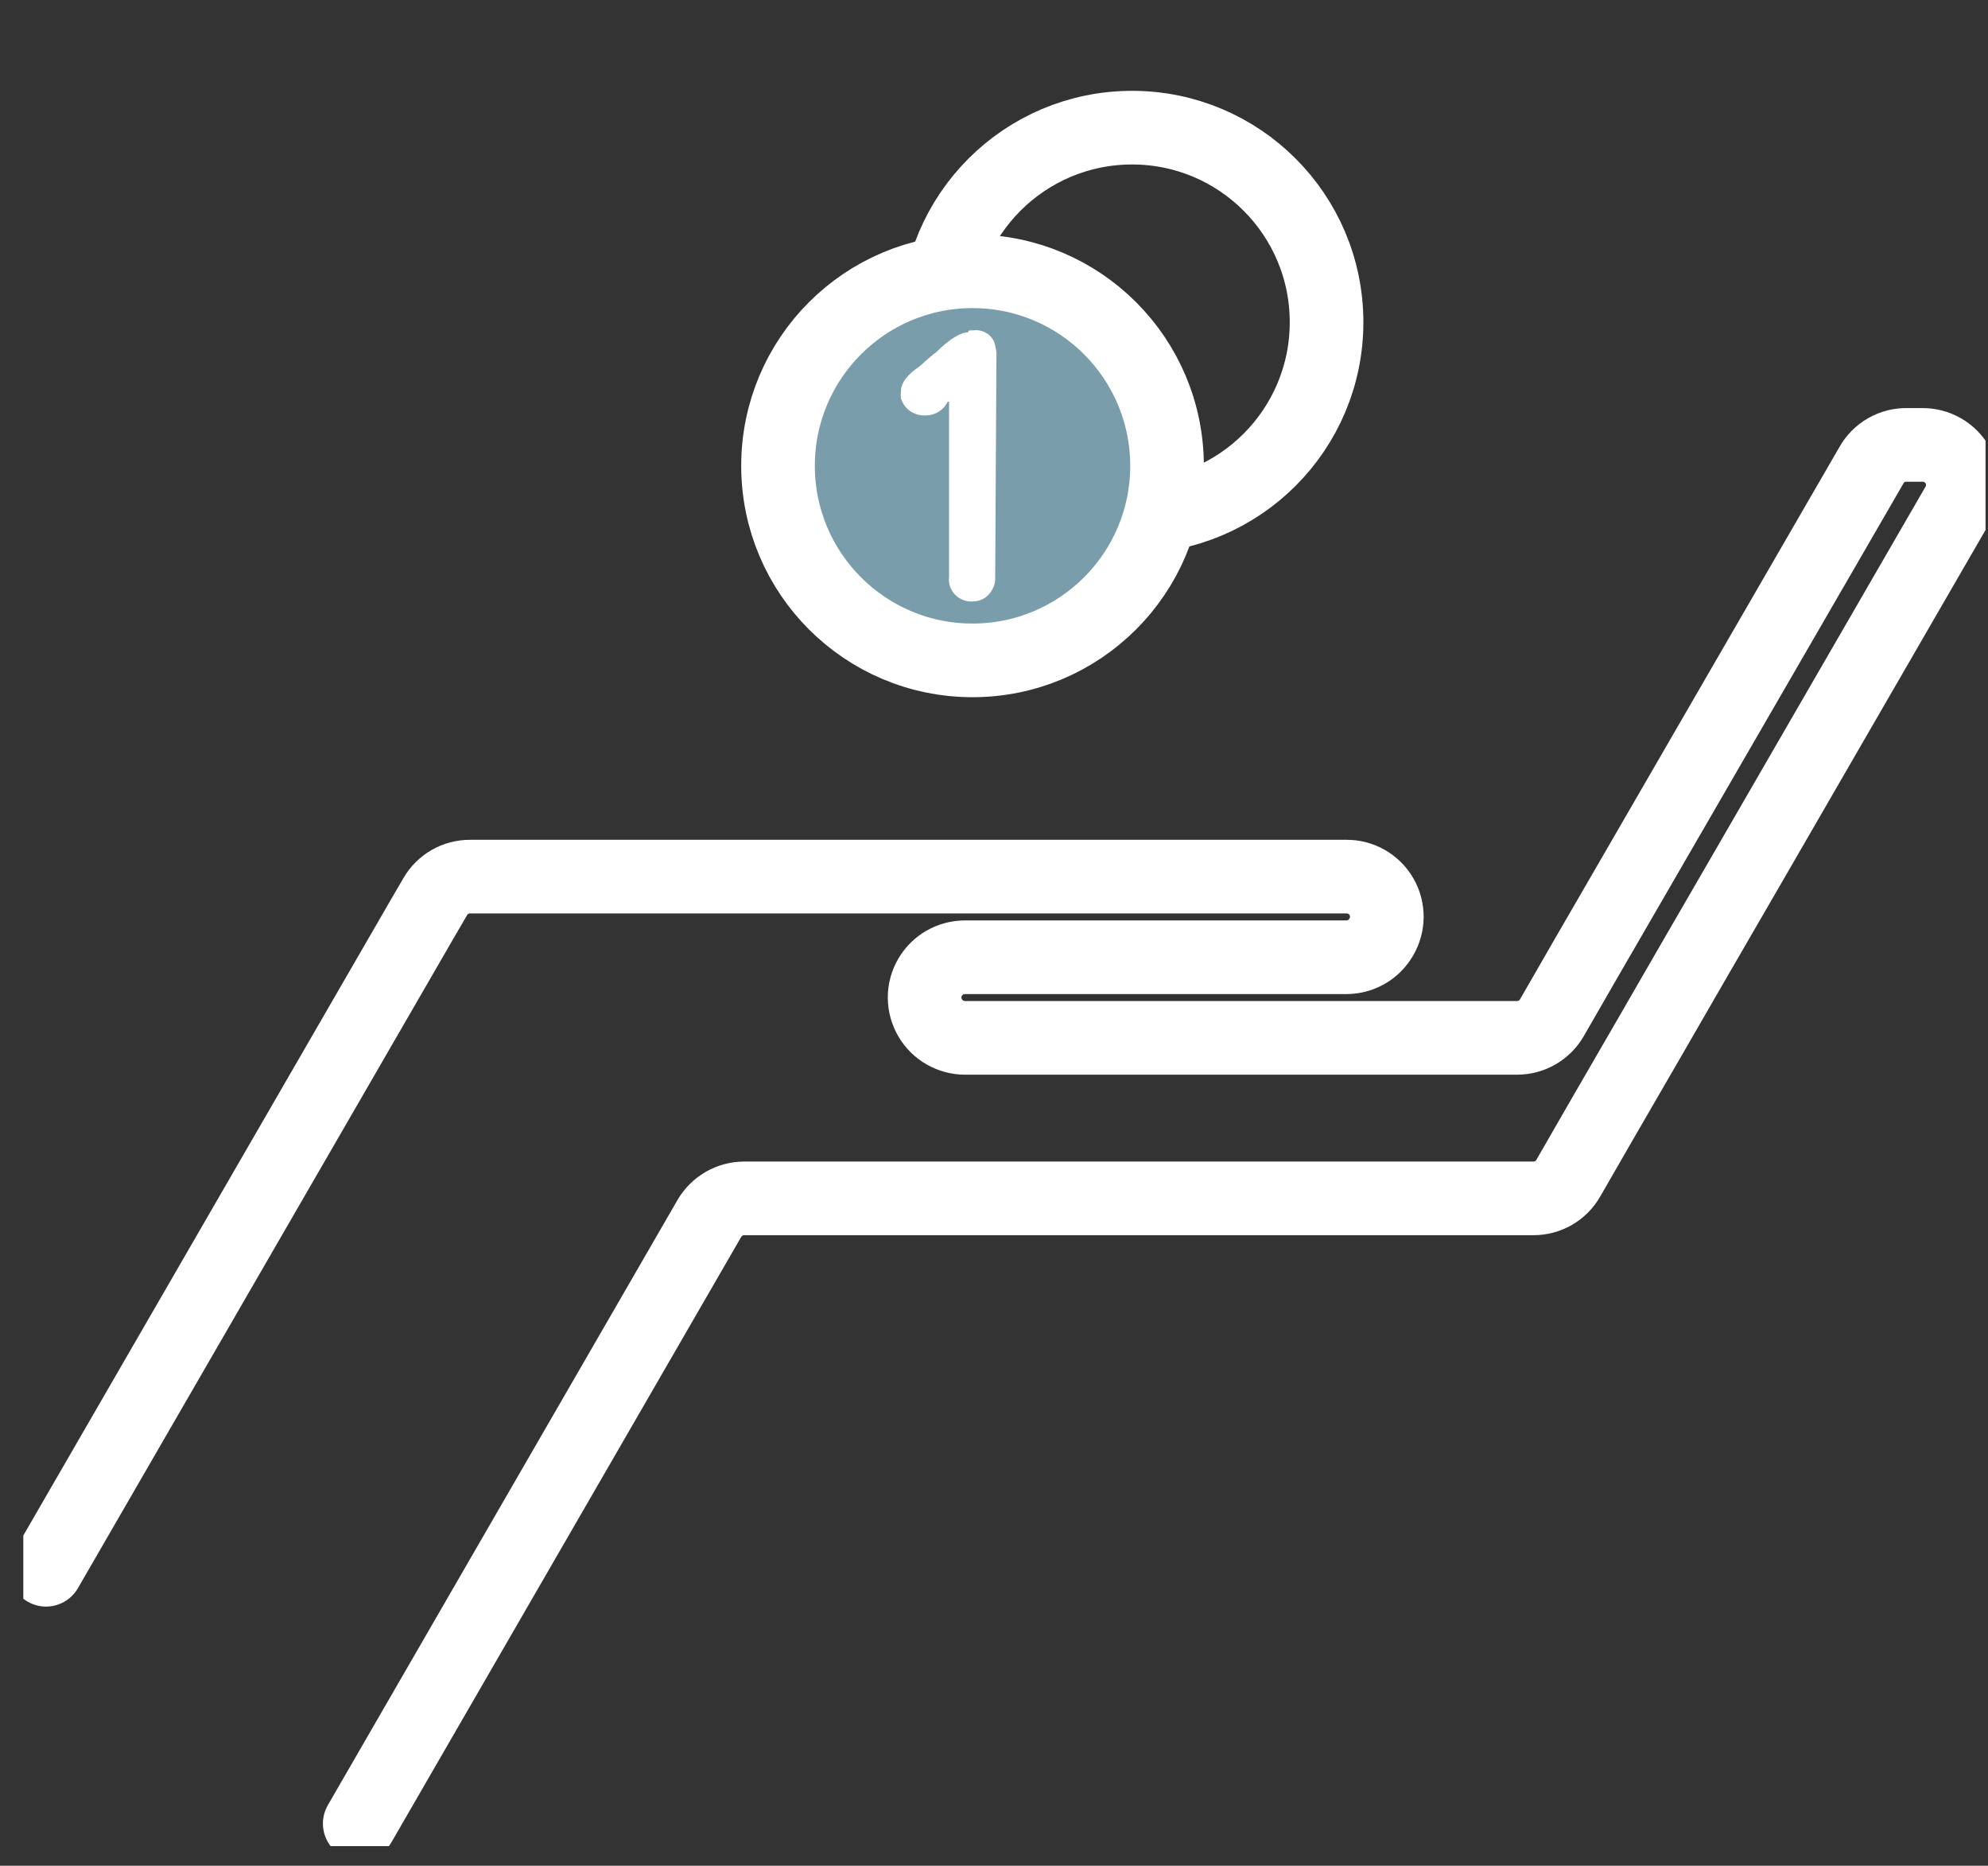 <svg width="81" height="76" viewBox="0 0 81 76" fill="none" xmlns="http://www.w3.org/2000/svg">
<rect x="0" y="0" width="81" height="76" fill="#333333" stroke="none"/>
<g clip-path="url(#clip0)">
<path d="M14.657 74.282L28.901 49.635C29.046 49.386 29.253 49.18 29.502 49.036C29.751 48.892 30.033 48.816 30.321 48.815H62.476C62.765 48.816 63.048 48.741 63.298 48.597C63.547 48.453 63.754 48.246 63.897 47.995L65.317 45.531L67.212 42.259L69.101 38.987L70.997 35.715L79.746 20.587C79.893 20.338 79.972 20.055 79.974 19.766C79.976 19.477 79.901 19.192 79.756 18.942C79.612 18.691 79.403 18.483 79.152 18.339C78.9 18.195 78.615 18.12 78.326 18.123H77.708C77.411 18.115 77.117 18.189 76.859 18.337C76.601 18.485 76.388 18.701 76.245 18.961L66.545 35.721L64.65 38.993L63.23 41.458C63.087 41.706 62.881 41.913 62.633 42.056C62.385 42.2 62.103 42.276 61.816 42.277H39.317C39.029 42.276 38.747 42.2 38.498 42.056C38.248 41.913 38.041 41.706 37.897 41.458V41.458C37.751 41.209 37.674 40.925 37.673 40.637C37.672 40.349 37.748 40.065 37.892 39.815C38.036 39.565 38.243 39.357 38.494 39.213C38.744 39.069 39.028 38.993 39.317 38.993H54.858C55.145 38.993 55.428 38.917 55.678 38.774C55.927 38.63 56.134 38.423 56.278 38.173V38.173C56.425 37.925 56.504 37.641 56.506 37.352C56.508 37.063 56.432 36.778 56.288 36.528C56.144 36.277 55.935 36.069 55.684 35.925C55.432 35.781 55.147 35.706 54.858 35.709H19.152C18.864 35.707 18.58 35.782 18.331 35.926C18.081 36.07 17.874 36.278 17.732 36.528L17.182 37.471L1.876 63.943" stroke="white" stroke-width="3" stroke-linecap="round" stroke-linejoin="round"/>
<path d="M54.05 13.125C54.05 17.502 50.502 21.05 46.125 21.05C41.748 21.05 38.2 17.502 38.2 13.125C38.2 8.748 41.748 5.2 46.125 5.2C50.502 5.2 54.05 8.748 54.05 13.125Z" stroke="white" stroke-width="3"/>
<path d="M47.55 18.975C47.55 23.352 44.002 26.9 39.625 26.9C35.248 26.9 31.7 23.352 31.7 18.975C31.7 14.598 35.248 11.05 39.625 11.05C44.002 11.05 47.55 14.598 47.55 18.975Z" fill="#799DAA" stroke="white" stroke-width="3"/>
<path d="M39.6 13.456H39.669C39.839 13.435 40.011 13.469 40.161 13.551C40.311 13.633 40.43 13.76 40.501 13.913C40.55 14.063 40.583 14.218 40.6 14.375L40.548 23.653C40.531 23.791 40.485 23.924 40.414 24.044C40.343 24.164 40.248 24.268 40.134 24.351C39.99 24.446 39.821 24.498 39.648 24.5H39.527C39.403 24.494 39.281 24.463 39.169 24.409C39.057 24.354 38.958 24.278 38.878 24.185C38.797 24.091 38.737 23.983 38.701 23.866C38.665 23.749 38.654 23.626 38.669 23.504V23.401C38.669 22.837 38.669 20.49 38.669 16.362H38.617C38.537 16.526 38.413 16.665 38.258 16.764C38.102 16.863 37.922 16.918 37.737 16.922H37.617C37.408 16.915 37.206 16.842 37.043 16.715C36.879 16.587 36.761 16.411 36.706 16.213C36.698 16.126 36.698 16.039 36.706 15.951C36.706 15.613 36.957 15.263 37.465 14.925C37.816 14.617 38.035 14.411 38.124 14.365C38.684 13.816 39.124 13.538 39.449 13.538C39.449 13.461 39.496 13.456 39.6 13.456Z" fill="white"/>
</g>
<defs>
<clipPath id="clip0">
<rect width="79.95" height="74.75" fill="white" transform="translate(0.95 0.45)"/>
</clipPath>
</defs>
</svg>

